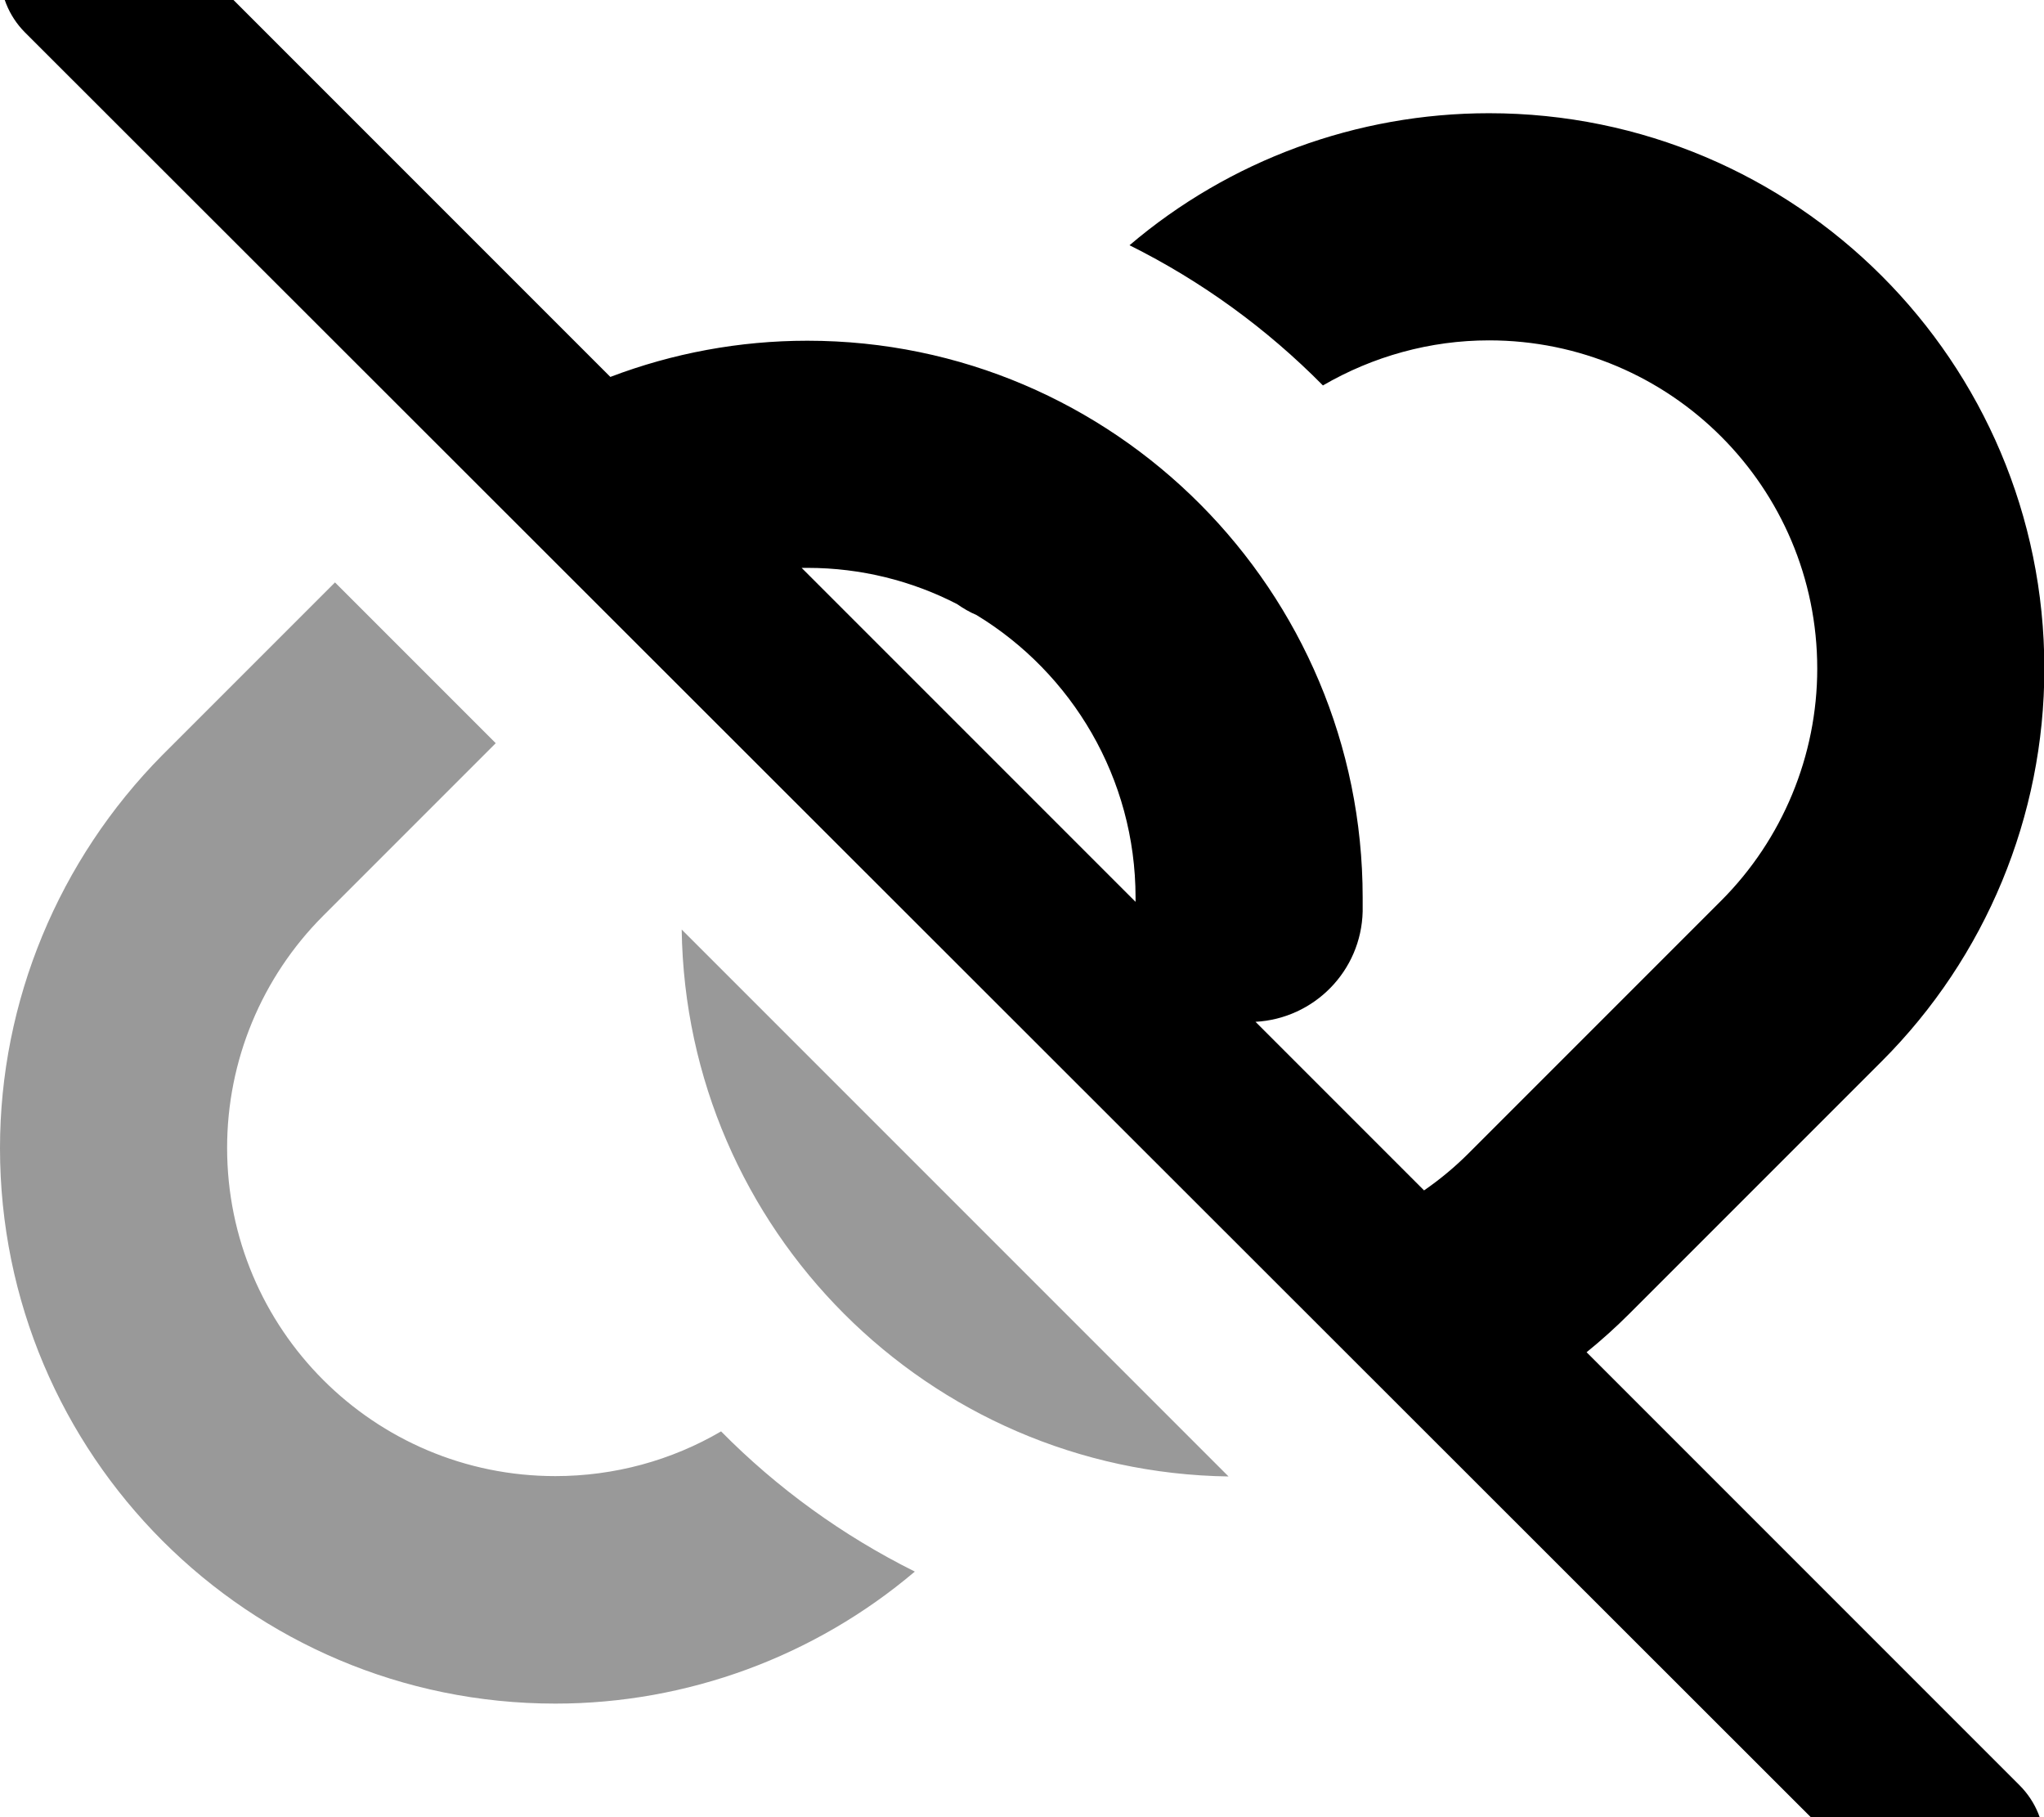 <svg fill="currentColor" xmlns="http://www.w3.org/2000/svg" viewBox="0 0 576 512"><!--! Font Awesome Pro 7.1.0 by @fontawesome - https://fontawesome.com License - https://fontawesome.com/license (Commercial License) Copyright 2025 Fonticons, Inc. --><path opacity=".4" fill="currentColor" d="M0 323.5c0 86.4 70 156.5 156.5 156.5 37.2 0 73.1-13.3 101.3-37.2-20.3-10.1-38.8-23.5-54.6-39.5-14 8.2-30.1 12.6-46.7 12.6-51.1 0-92.5-41.4-92.5-92.5 0-24.5 9.7-48 27.1-65.4l48.6-48.6-45.3-45.3-48.6 48.6C16.5 242.3 0 282.1 0 323.5zm192-61.7L346.2 416c-84.6-1.2-152.9-69.6-154.1-154.1z"/><path fill="currentColor" d="M7-24.9c9.4-9.4 24.6-9.4 33.9 0L172 106.2c17.6-6.7 36.4-10.2 55.5-10.2 86.6 0 156.5 70.6 156.5 156.9 0 1.3 0 2.6 0 3.9-.4 16.8-13.7 30.2-30.2 31.1l47.5 47.5c4.5-3.1 8.7-6.6 12.6-10.5l71.1-71.1c17.3-17.3 27.1-40.9 27.1-65.4 0-51.1-41.4-92.5-92.5-92.5-16.6 0-32.7 4.5-46.8 12.7-15.8-16-34.2-29.4-54.5-39.5 28.2-24 64.1-37.2 101.3-37.2 86.4 0 156.5 70 156.5 156.5 0 41.5-16.5 81.3-45.8 110.6l-71.1 71.1c-3.9 3.9-7.9 7.5-12.1 10.9l122 122c9.4 9.4 9.4 24.6 0 33.9s-24.6 9.4-33.9 0L7 9.1C-2.3-.3-2.3-15.5 7-24.9zm313 279l0-1.2c0-33.7-18-63.3-44.8-79.6-1.9-.8-3.8-1.9-5.5-3.1-12.6-6.5-27-10.2-42.1-10.2-.6 0-1.1 0-1.7 0L320 254.1z"/></svg>